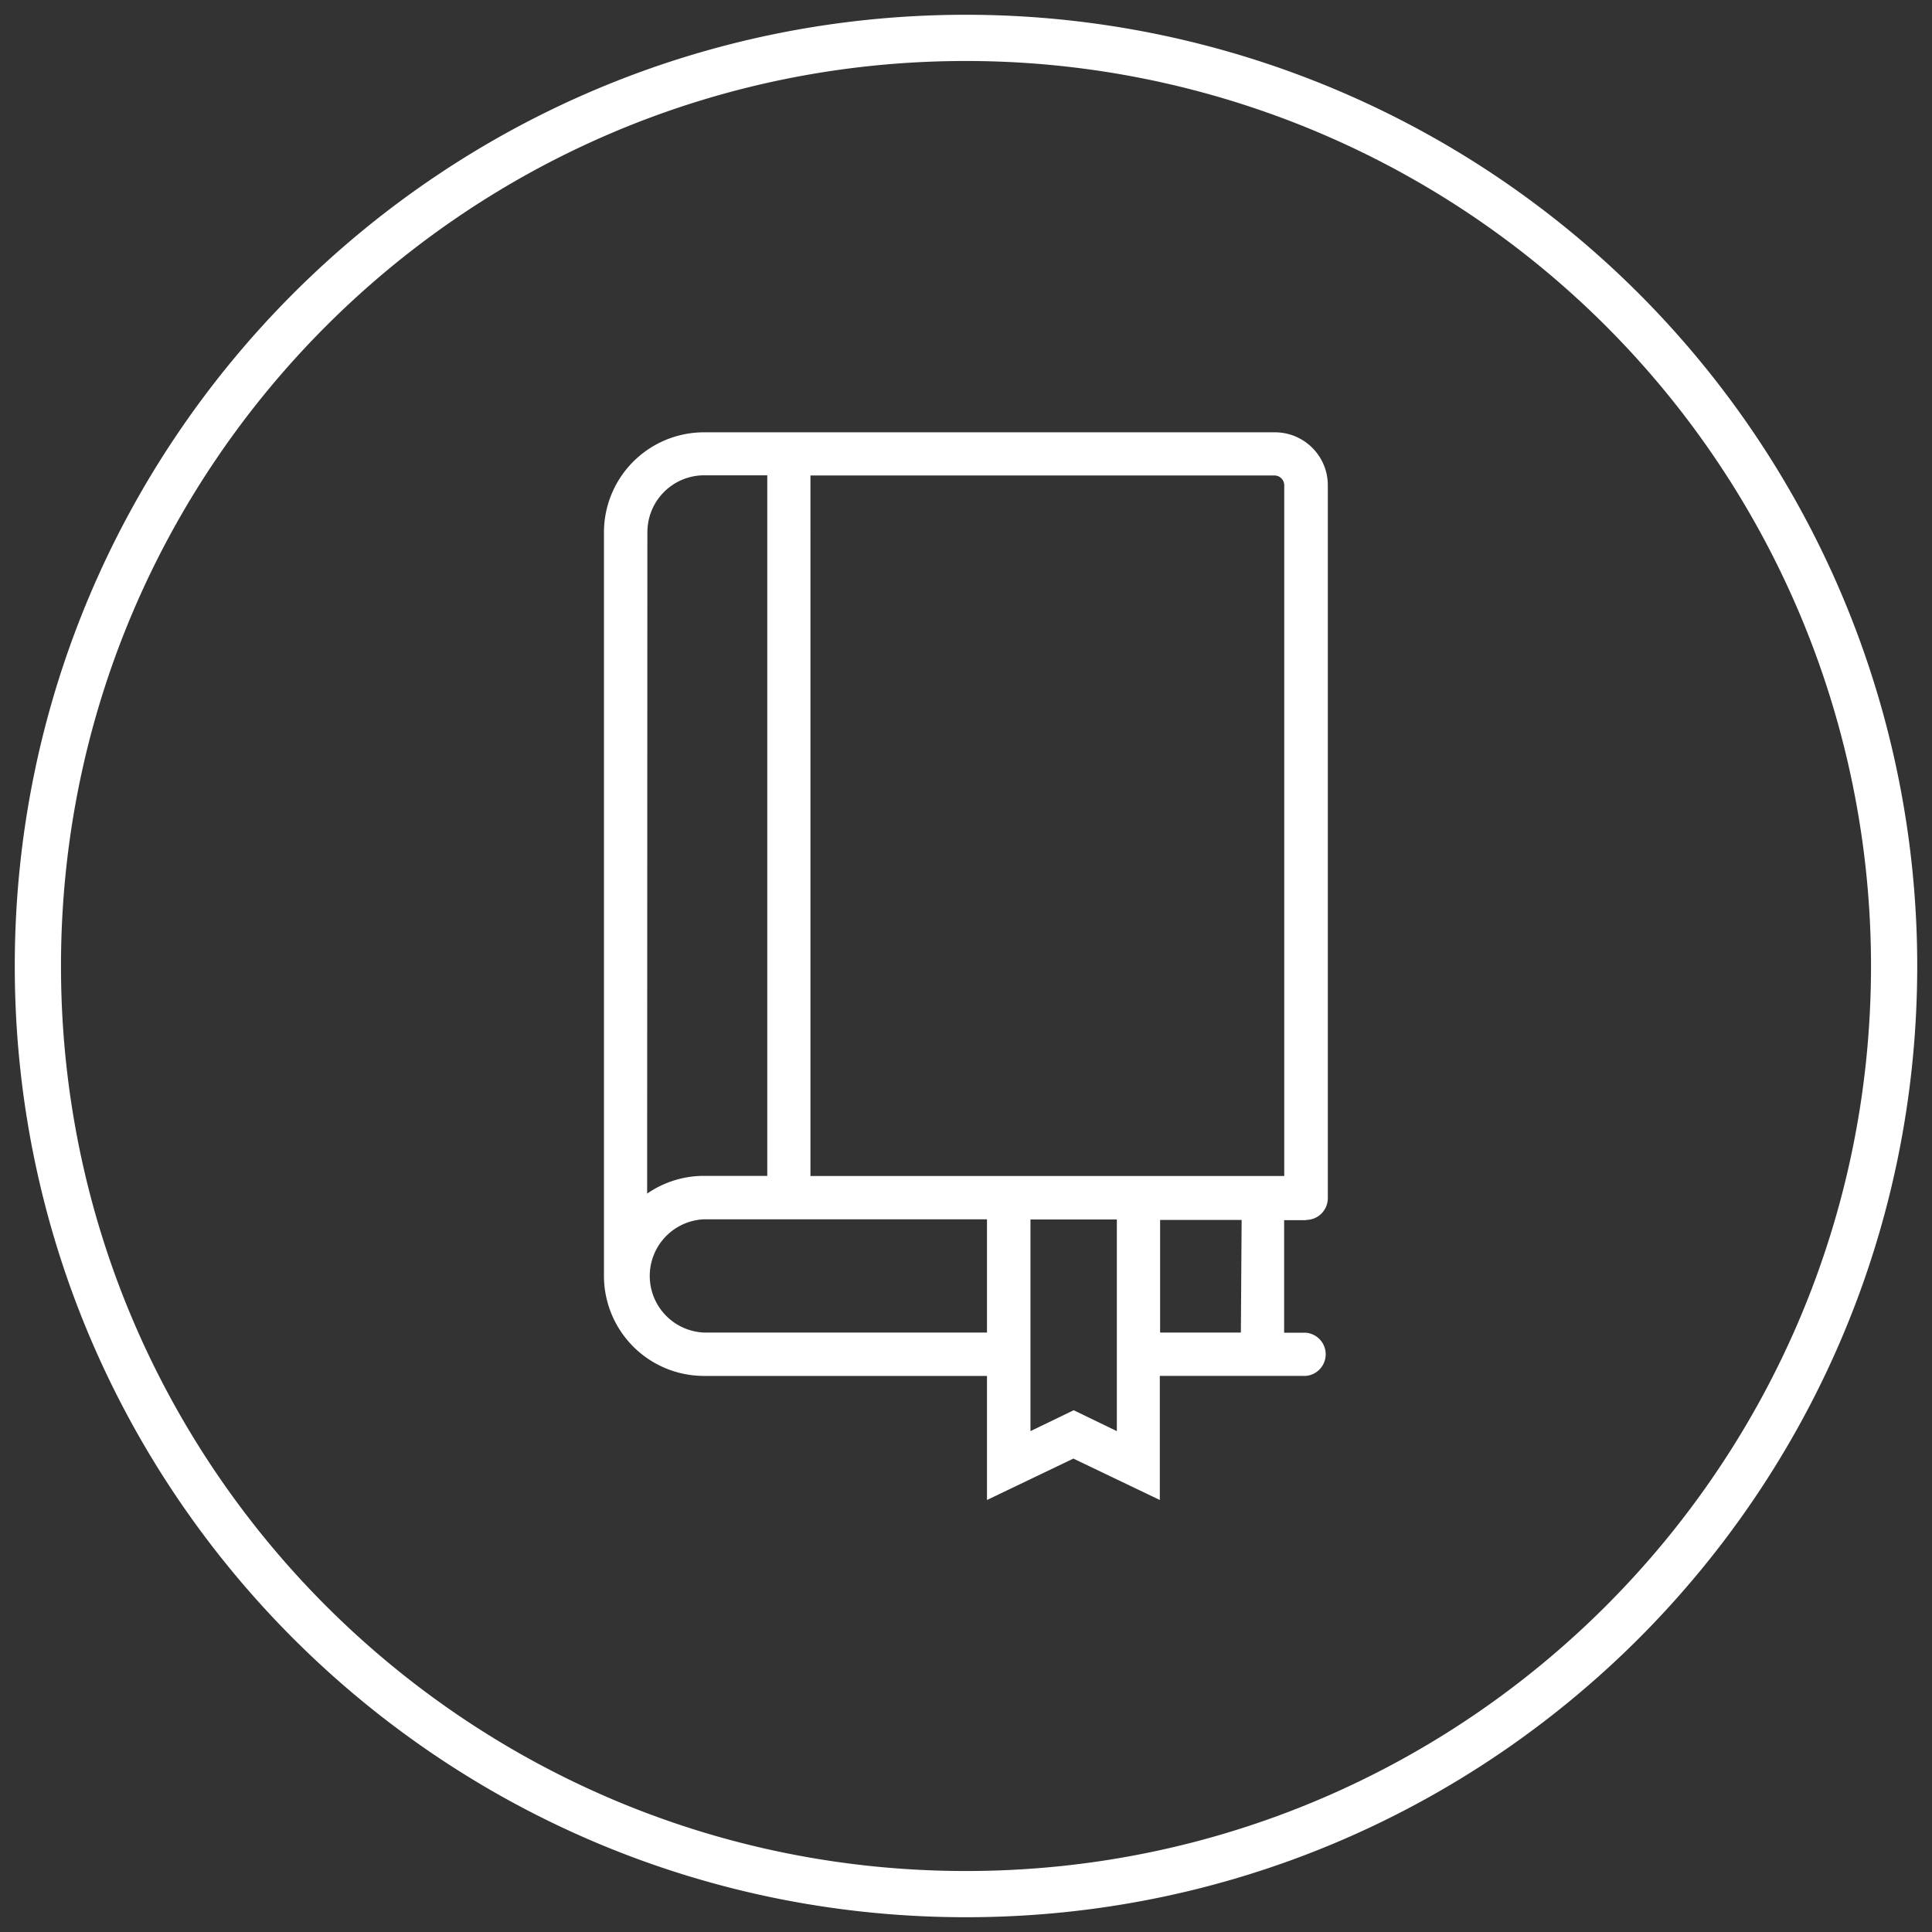 <svg width="51" height="51" viewBox="0 0 51 51" xmlns="http://www.w3.org/2000/svg"><rect x="0" y="0" width="51" height="51" fill="#333333" stroke="none"/><g fill="none" fill-rule="evenodd"><path d="M34.477 32.203a.574.574 0 0 0 .574-.574V12.81c0-.773-.626-1.398-1.398-1.398H18.581a2.642 2.642 0 0 0-2.638 2.638v19.633a2.642 2.642 0 0 0 2.638 2.638h7.473v3.275l2.28-1.093 2.282 1.093V36.32h3.855a.572.572 0 0 0 0-1.14h-.573v-2.971h.579v-.006zM17.09 14.044a1.499 1.499 0 0 1 1.491-1.497h1.673V31.04H18.58c-.535 0-1.057.164-1.497.468l.006-17.463zm8.971 21.132h-7.48a1.496 1.496 0 0 1 0-2.989h7.473v2.989h.007zm3.421 2.602l-1.14-.551-1.14.551v-5.587h2.28v5.587zm3.274-2.602h-2.132v-2.973h2.152l-.02 2.973zm-11.362-4.132V12.551h12.25a.26.26 0 0 1 .257.257v18.236H21.394z" fill="#FFF" fill-rule="nonzero"/><path d="M50 25.5C50 39.031 39.031 50 25.5 50S1 39.031 1 25.5 11.969 1 25.5 1A24.5 24.5 0 0 1 50 25.5z" stroke="#FFF" stroke-width="1.22"/></g></svg>